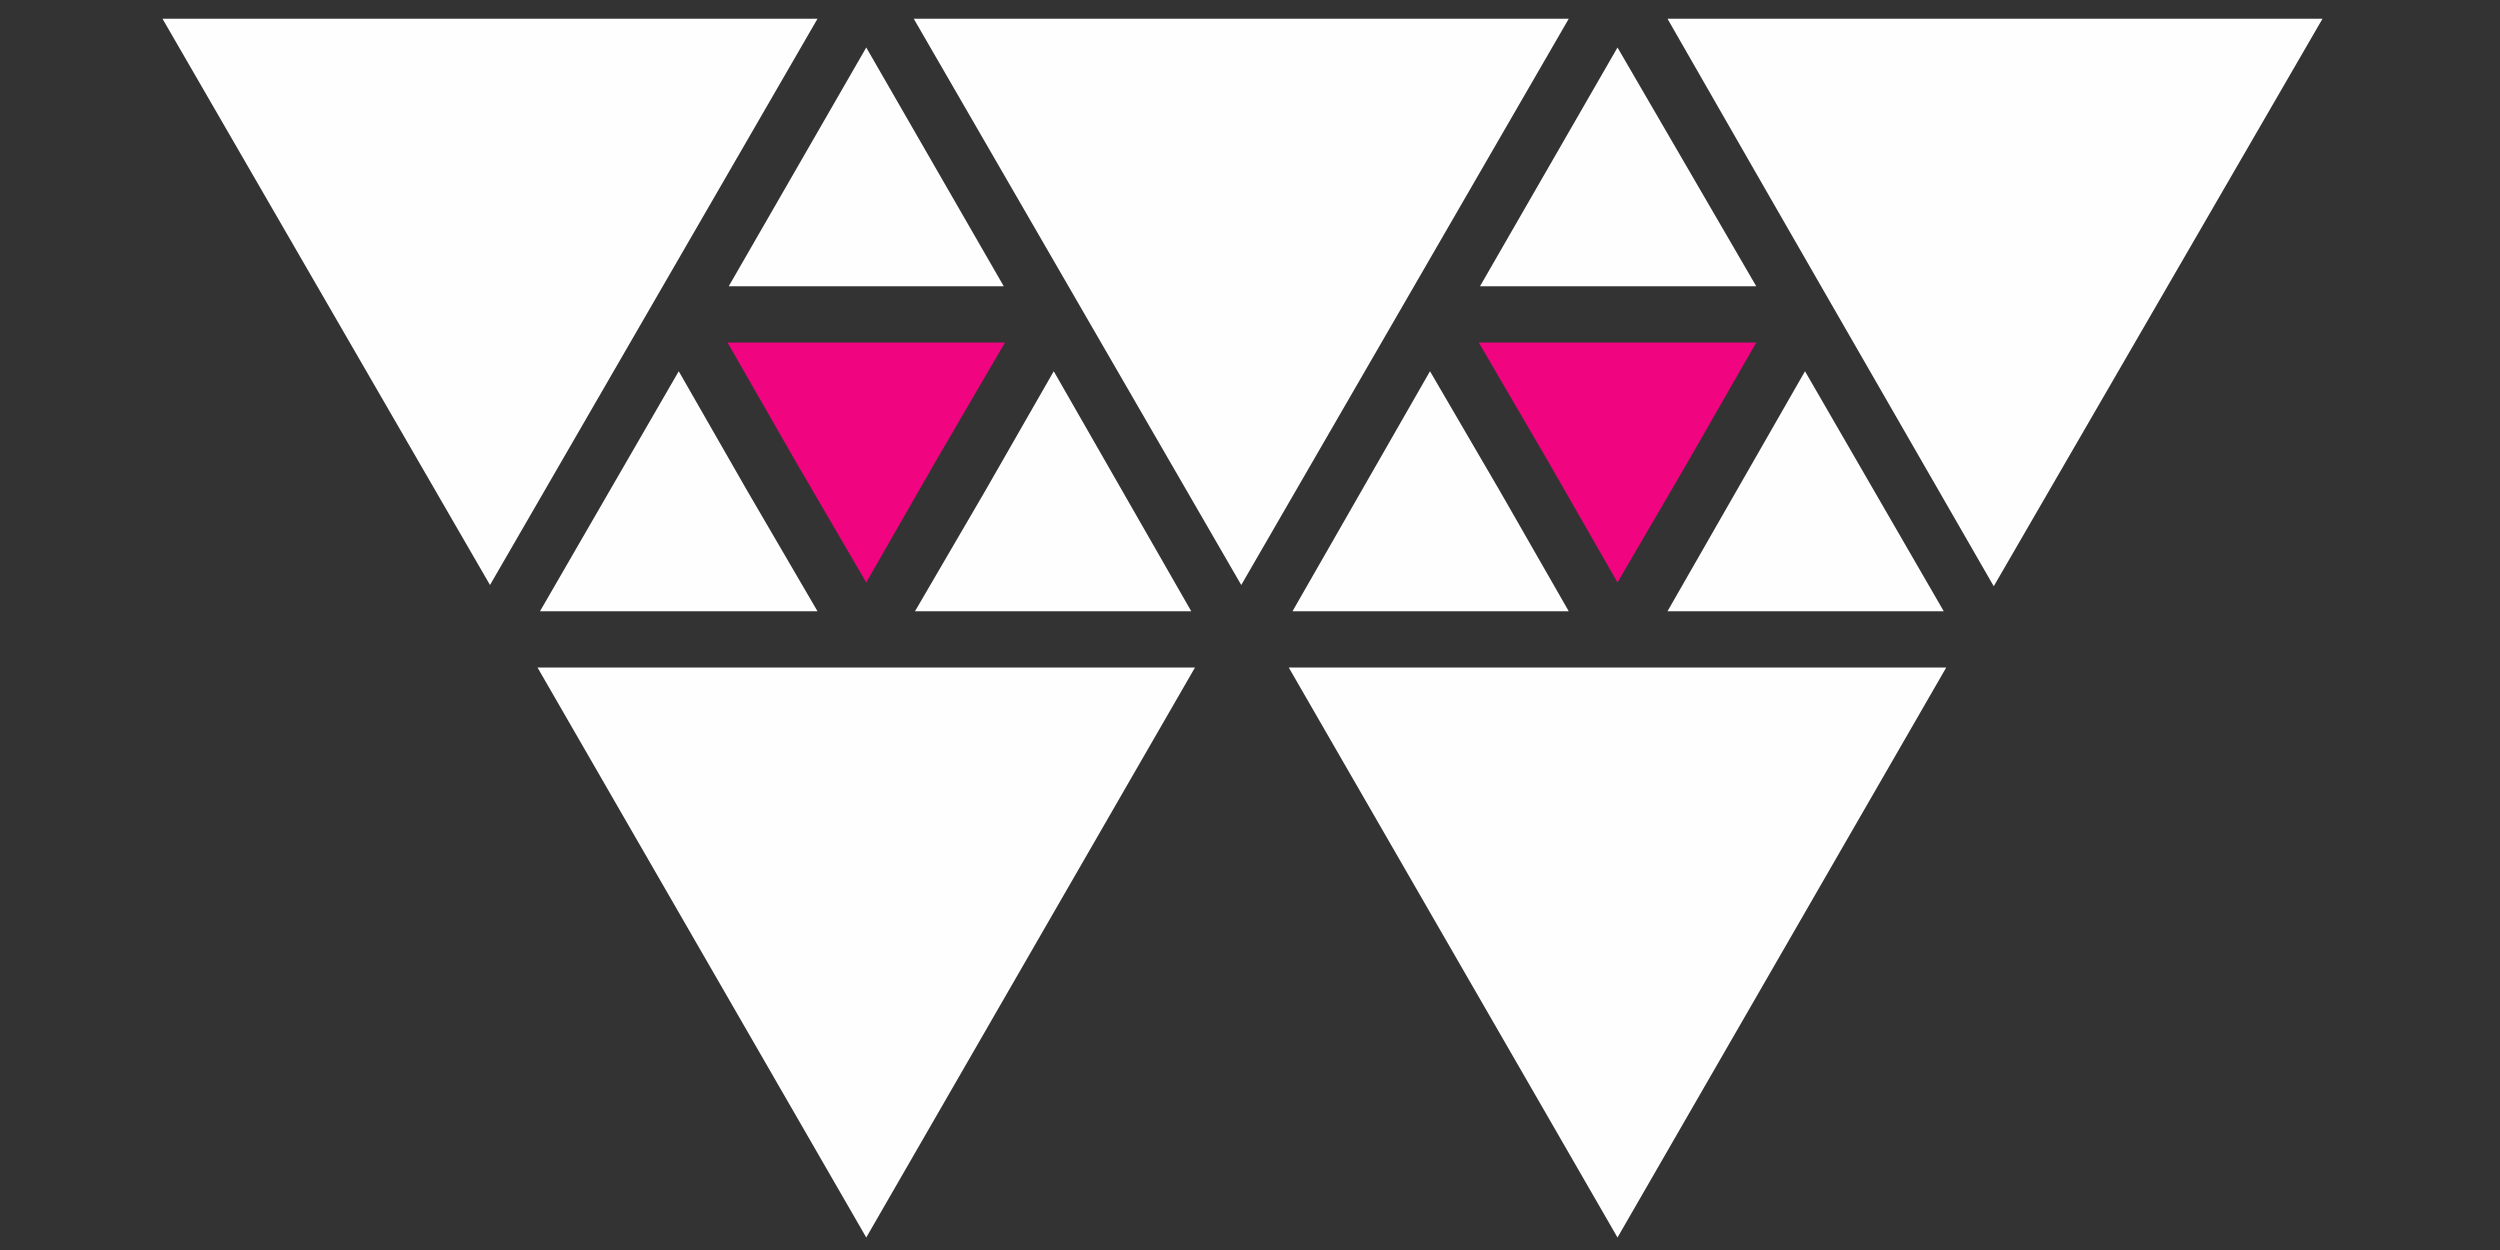 <?xml version="1.0" encoding="utf-8"?>
<!-- Generator: Adobe Illustrator 22.1.0, SVG Export Plug-In . SVG Version: 6.00 Build 0)  -->
<svg version="1.1" id="Layer_1" xmlns="http://www.w3.org/2000/svg" xmlns:xlink="http://www.w3.org/1999/xlink" x="0px" y="0px"
	 viewBox="0 0 200 100" style="enable-background:new 0 0 200 100;" xml:space="preserve">
<rect x="0" y="0" width="200" height="100" fill="#333333" stroke="none"/>
<style type="text/css">
	.Drop_x0020_Shadow{fill:none;}
	.Round_x0020_Corners_x0020_2_x0020_pt{fill:#FFFFFF;stroke:#000000;stroke-miterlimit:10;}
	.Live_x0020_Reflect_x0020_X{fill:none;}
	.Bevel_x0020_Soft{fill:url(#SVGID_1_);}
	.Dusk{fill:#FFFFFF;}
	.Foliage_GS{fill:#FFE501;}
	.Pompadour_GS{fill-rule:evenodd;clip-rule:evenodd;fill:#5BA4CC;}
	.st0{fill-rule:evenodd;clip-rule:evenodd;fill:#FEFEFE;}
	.st1{fill-rule:evenodd;clip-rule:evenodd;fill:#F0047F;}
</style>
<linearGradient id="SVGID_1_" gradientUnits="userSpaceOnUse" x1="0" y1="0" x2="0.707" y2="0.707">
	<stop  offset="0" style="stop-color:#E1DFDF"/>
	<stop  offset="0.164" style="stop-color:#DDDBDB"/>
	<stop  offset="0.332" style="stop-color:#D1CFCF"/>
	<stop  offset="0.502" style="stop-color:#BCBABA"/>
	<stop  offset="0.673" style="stop-color:#A09D9D"/>
	<stop  offset="0.843" style="stop-color:#7B7979"/>
	<stop  offset="1" style="stop-color:#535050"/>
</linearGradient>
<path class="st0" d="M69.3,99L43,53.4c20.6,0,32,0,52.6,0L69.3,99"/>
<polygon class="st0" points="59.8,39.3 65.4,48.9 43.2,48.9 54.3,29.7 "/>
<path class="st0" d="M39.2,46.8L13,1.5h52.4C55.1,19.3,49.5,29,39.2,46.8z"/>
<polygon class="st0" points="58.3,22.9 69.3,3.8 80.3,22.9 69.3,22.9 "/>
<polygon class="st1" points="58.2,27.4 69.3,27.4 80.4,27.4 74.8,37 74.8,37 69.3,46.6 63.7,37 "/>
<polygon class="st0" points="78.8,39.3 84.3,29.7 95.3,48.9 73.2,48.9 78.8,39.3 "/>
<path class="st0" d="M129.4,99l-26.3-45.6c20.6,0,32,0,52.6,0L129.4,99"/>
<polygon class="st0" points="120,39.3 125.5,48.9 103.4,48.9 114.4,29.7 "/>
<path class="st0" d="M99.3,46.8L73.1,1.5h52.4C115.2,19.3,109.6,29,99.3,46.8z"/>
<polygon class="st0" points="118.4,22.9 129.4,3.8 140.5,22.9 129.4,22.9 "/>
<polygon class="st1" points="118.3,27.4 129.4,27.4 140.5,27.4 135,37 135,37 129.4,46.6 123.9,37 "/>
<polygon class="st0" points="138.9,39.3 144.4,29.7 155.5,48.9 133.4,48.9 138.9,39.3 "/>
<path class="st0" d="M159.5,46.9C149.2,29,143.6,19.3,133.4,1.5h52.4L159.5,46.9z"/>
</svg>
